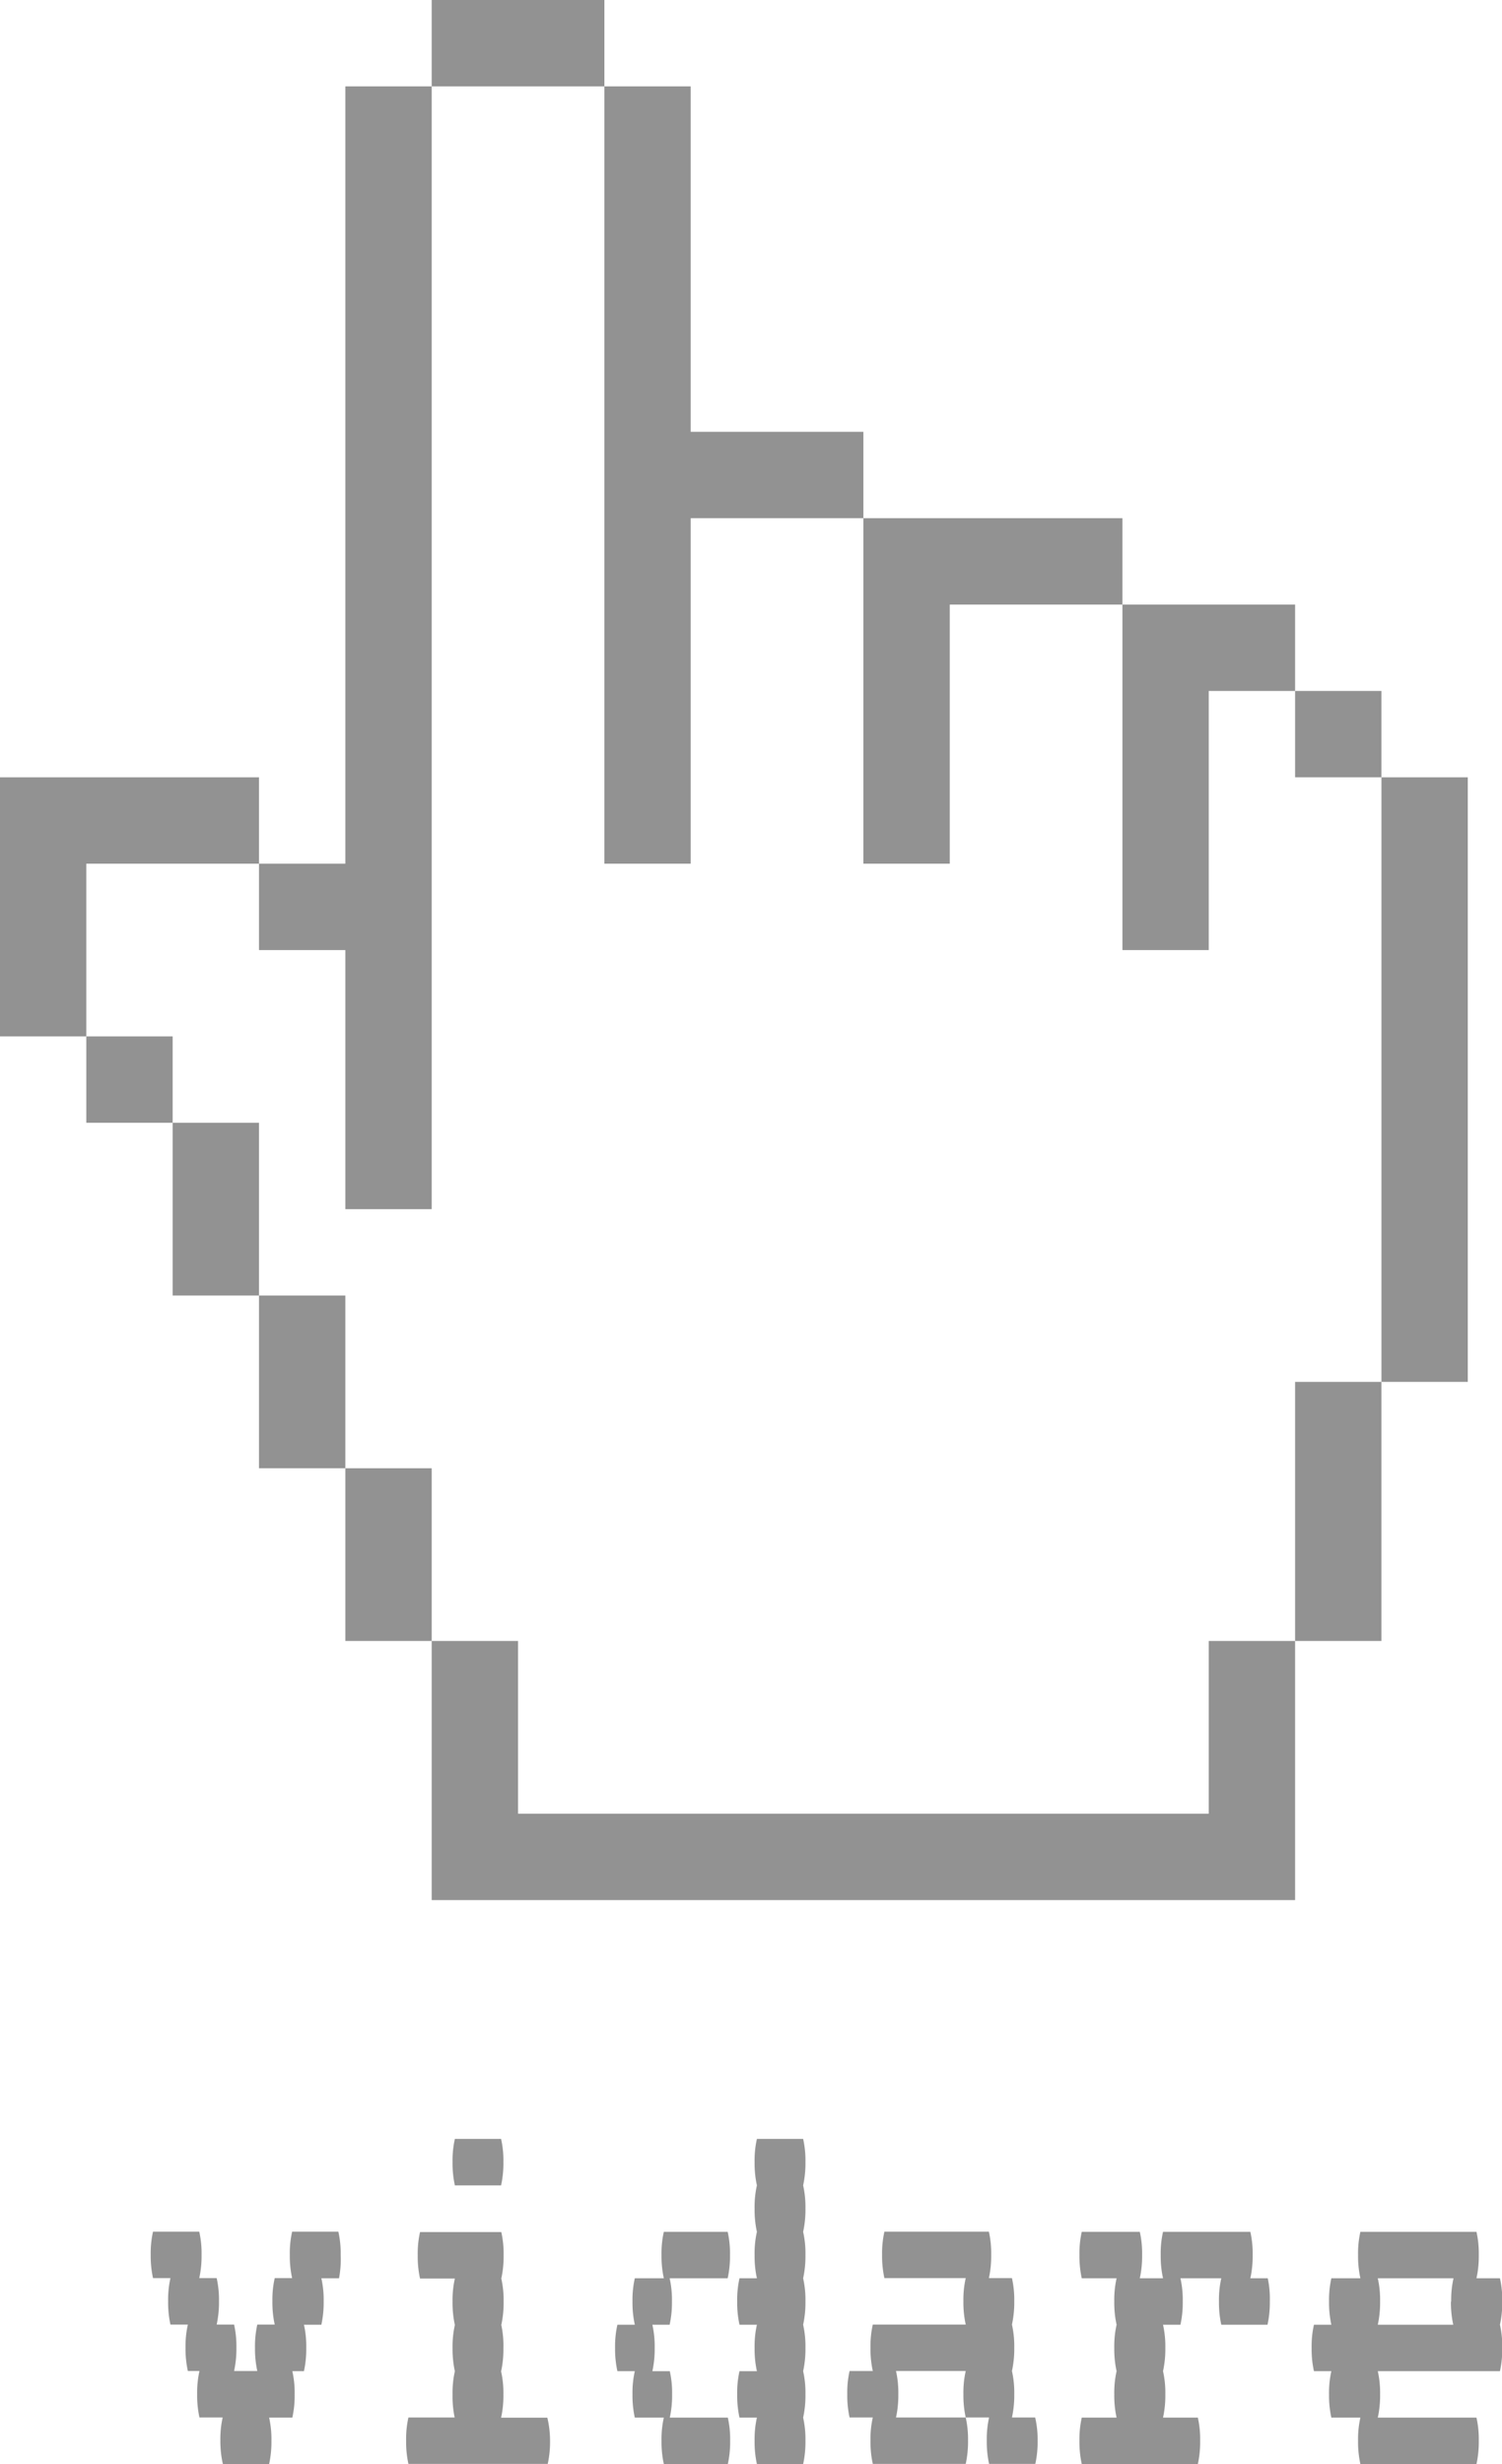 <svg xmlns="http://www.w3.org/2000/svg" viewBox="0 0 292.4 479.55"><defs><style>.cls-1{fill:#929292;}</style></defs><title>Rityta 2</title><g id="Lager_2" data-name="Lager 2"><rect class="cls-1" x="16.8" y="201.7" width="16.81" height="16.81"/><polygon class="cls-1" points="50.42 151.28 50.42 168.09 16.8 168.09 16.8 201.7 0 201.7 0 151.28 50.42 151.28"/><rect class="cls-1" x="252.12" y="134.47" width="16.81" height="16.81"/><rect class="cls-1" x="268.93" y="151.28" width="16.81" height="117.66"/><polygon class="cls-1" points="218.51 100.85 218.51 117.66 184.89 117.66 184.89 168.09 168.08 168.09 168.08 100.85 218.51 100.85"/><polygon class="cls-1" points="252.12 117.66 252.12 134.47 235.31 134.47 235.31 184.9 218.51 184.9 218.51 117.66 252.12 117.66"/><polygon class="cls-1" points="168.08 84.04 168.08 100.85 134.46 100.85 134.46 168.09 117.66 168.09 117.66 16.81 134.46 16.81 134.46 84.04 168.08 84.04"/><rect class="cls-1" x="84.04" width="33.62" height="16.81"/><polygon class="cls-1" points="84.04 16.81 84.04 235.32 67.23 235.32 67.23 184.9 50.42 184.9 50.42 168.09 67.23 168.09 67.23 16.81 84.04 16.81"/><rect class="cls-1" x="67.23" y="285.75" width="16.81" height="33.61"/><polygon class="cls-1" points="252.12 319.36 252.12 369.79 84.04 369.79 84.04 319.36 100.85 319.36 100.85 352.98 235.31 352.98 235.31 319.36 252.12 319.36"/><rect class="cls-1" x="50.42" y="252.13" width="16.81" height="33.62"/><rect class="cls-1" x="252.12" y="268.94" width="16.81" height="50.42"/><rect class="cls-1" x="33.61" y="218.51" width="16.81" height="33.62"/><path class="cls-1" d="M66,443.39H62.56a19.17,19.17,0,0,1,.45,4.52,20,20,0,0,1-.45,4.52H59.17a19.17,19.17,0,0,1,.45,4.52,20,20,0,0,1-.45,4.52H56.91a19.17,19.17,0,0,1,.45,4.52,20,20,0,0,1-.45,4.52H52.39a19.17,19.17,0,0,1,.45,4.52,20,20,0,0,1-.45,4.52h-9A20,20,0,0,1,42.9,475a19.17,19.17,0,0,1,.45-4.52H38.83a20,20,0,0,1-.45-4.52,19.17,19.17,0,0,1,.45-4.52H36.57a20,20,0,0,1-.45-4.52,19.17,19.17,0,0,1,.45-4.52H33.18a20,20,0,0,1-.45-4.52,19.17,19.17,0,0,1,.45-4.52H29.79a20,20,0,0,1-.45-4.52,19.17,19.17,0,0,1,.45-4.52h9a19.17,19.17,0,0,1,.45,4.52,20,20,0,0,1-.45,4.52h3.39a19.17,19.17,0,0,1,.45,4.52,20,20,0,0,1-.45,4.52h3.39a19.17,19.17,0,0,1,.45,4.52,20,20,0,0,1-.45,4.52h4.52a20,20,0,0,1-.45-4.52,19.17,19.17,0,0,1,.45-4.52h3.39a20,20,0,0,1-.45-4.52,19.17,19.17,0,0,1,.45-4.52h3.39a20,20,0,0,1-.45-4.52,19.17,19.17,0,0,1,.45-4.52h9a19.17,19.17,0,0,1,.45,4.52A20,20,0,0,1,66,443.39Z"/><path class="cls-1" d="M107.08,475a20,20,0,0,1-.45,4.52H79.51a20,20,0,0,1-.45-4.52,19.17,19.17,0,0,1,.45-4.52h9A20,20,0,0,1,88.1,466a19.17,19.17,0,0,1,.45-4.52A20,20,0,0,1,88.1,457a19.17,19.17,0,0,1,.45-4.52,20,20,0,0,1-.45-4.52,19.17,19.17,0,0,1,.45-4.52H81.77a20,20,0,0,1-.45-4.52,19.17,19.17,0,0,1,.45-4.52H97.59a19.17,19.17,0,0,1,.45,4.52,20,20,0,0,1-.45,4.52,19.17,19.17,0,0,1,.45,4.52,20,20,0,0,1-.45,4.52A19.17,19.17,0,0,1,98,457a20,20,0,0,1-.45,4.52A19.17,19.17,0,0,1,98,466a20,20,0,0,1-.45,4.52h9A19.17,19.17,0,0,1,107.08,475ZM88.55,425.31a20,20,0,0,1-.45-4.52,19.17,19.17,0,0,1,.45-4.52h9a19.17,19.17,0,0,1,.45,4.52,20,20,0,0,1-.45,4.52Z"/><path class="cls-1" d="M141.66,443.39h-11.3a19.17,19.17,0,0,1,.45,4.52,20,20,0,0,1-.45,4.52H127a19.17,19.17,0,0,1,.45,4.52,20,20,0,0,1-.45,4.52h3.39a19.17,19.17,0,0,1,.45,4.52,20,20,0,0,1-.45,4.52h11.3a19.17,19.17,0,0,1,.45,4.52,20,20,0,0,1-.45,4.52H129.23a20,20,0,0,1-.45-4.52,19.17,19.17,0,0,1,.45-4.52h-5.65a20,20,0,0,1-.45-4.52,19.17,19.17,0,0,1,.45-4.52h-3.39a20,20,0,0,1-.45-4.52,19.17,19.17,0,0,1,.45-4.52h3.39a20,20,0,0,1-.45-4.52,19.17,19.17,0,0,1,.45-4.52h5.65a20,20,0,0,1-.45-4.52,19.17,19.17,0,0,1,.45-4.52h12.43a19.17,19.17,0,0,1,.45,4.52A20,20,0,0,1,141.66,443.39Zm15.14-13.56a20,20,0,0,1-.45,4.52,19.17,19.17,0,0,1,.45,4.52,20,20,0,0,1-.45,4.52,19.17,19.17,0,0,1,.45,4.52,20,20,0,0,1-.45,4.52,19.17,19.17,0,0,1,.45,4.52,20,20,0,0,1-.45,4.52,19.17,19.17,0,0,1,.45,4.52,20,20,0,0,1-.45,4.52,19.17,19.17,0,0,1,.45,4.52,20,20,0,0,1-.45,4.52h-9a20,20,0,0,1-.45-4.52,19.17,19.17,0,0,1,.45-4.52h-3.39a20,20,0,0,1-.45-4.52,19.17,19.17,0,0,1,.45-4.52h3.39a20,20,0,0,1-.45-4.52,19.17,19.17,0,0,1,.45-4.52h-3.39a20,20,0,0,1-.45-4.52,19.17,19.17,0,0,1,.45-4.52h3.39a20,20,0,0,1-.45-4.52,19.17,19.17,0,0,1,.45-4.52,20,20,0,0,1-.45-4.52,19.17,19.17,0,0,1,.45-4.52,20,20,0,0,1-.45-4.52,19.17,19.17,0,0,1,.45-4.52h9a19.17,19.17,0,0,1,.45,4.52,20,20,0,0,1-.45,4.52A19.17,19.17,0,0,1,156.8,429.83Z"/><path class="cls-1" d="M202,475a20,20,0,0,1-.45,4.52h-9a20,20,0,0,1-.45-4.52,19.17,19.17,0,0,1,.45-4.52H188a20,20,0,0,1-.45-4.52,19.17,19.17,0,0,1,.45-4.52H174.43a19.17,19.17,0,0,1,.45,4.52,20,20,0,0,1-.45,4.52H188a19.17,19.17,0,0,1,.45,4.52,20,20,0,0,1-.45,4.52H169.91a20,20,0,0,1-.45-4.52,19.17,19.17,0,0,1,.45-4.52h-4.52a20,20,0,0,1-.45-4.52,19.17,19.17,0,0,1,.45-4.52h4.52a20,20,0,0,1-.45-4.52,19.17,19.17,0,0,1,.45-4.52H188a20,20,0,0,1-.45-4.52,19.17,19.17,0,0,1,.45-4.52H172.17a20,20,0,0,1-.45-4.52,19.17,19.17,0,0,1,.45-4.52h20.34a19.17,19.17,0,0,1,.45,4.52,20,20,0,0,1-.45,4.52H197a19.17,19.17,0,0,1,.45,4.52,20,20,0,0,1-.45,4.52,19.17,19.17,0,0,1,.45,4.52,20,20,0,0,1-.45,4.52,19.17,19.17,0,0,1,.45,4.52,20,20,0,0,1-.45,4.52h4.52A19.17,19.17,0,0,1,202,475Z"/><path class="cls-1" d="M247.2,447.91a20,20,0,0,1-.45,4.52h-9a20,20,0,0,1-.45-4.52,19.17,19.17,0,0,1,.45-4.52H229.8a19.17,19.17,0,0,1,.45,4.52,20,20,0,0,1-.45,4.52h-3.39a19.17,19.17,0,0,1,.45,4.52,20,20,0,0,1-.45,4.52,19.17,19.17,0,0,1,.45,4.52,20,20,0,0,1-.45,4.52h6.78a19.17,19.17,0,0,1,.45,4.52,20,20,0,0,1-.45,4.52h-22.6a20,20,0,0,1-.45-4.52,19.17,19.17,0,0,1,.45-4.52h6.78a20,20,0,0,1-.45-4.52,19.17,19.17,0,0,1,.45-4.52,20,20,0,0,1-.45-4.52,19.17,19.17,0,0,1,.45-4.52,20,20,0,0,1-.45-4.52,19.17,19.17,0,0,1,.45-4.52h-6.78a20,20,0,0,1-.45-4.52,19.17,19.17,0,0,1,.45-4.52h11.3a19.17,19.17,0,0,1,.45,4.52,20,20,0,0,1-.45,4.52h4.52a20,20,0,0,1-.45-4.52,19.17,19.17,0,0,1,.45-4.52h17a19.17,19.17,0,0,1,.45,4.52,20,20,0,0,1-.45,4.52h3.39A19.17,19.17,0,0,1,247.2,447.91Z"/><path class="cls-1" d="M292,452.43a19.17,19.17,0,0,1,.45,4.52,20,20,0,0,1-.45,4.52H268.22a19.17,19.17,0,0,1,.45,4.52,20,20,0,0,1-.45,4.52h19.21a19.17,19.17,0,0,1,.45,4.52,20,20,0,0,1-.45,4.52h-22.6a20,20,0,0,1-.45-4.52,19.17,19.17,0,0,1,.45-4.52h-5.65a20,20,0,0,1-.45-4.52,19.17,19.17,0,0,1,.45-4.52h-3.39a20,20,0,0,1-.45-4.52,19.17,19.17,0,0,1,.45-4.52h3.39a20,20,0,0,1-.45-4.52,19.17,19.17,0,0,1,.45-4.52h5.65a20,20,0,0,1-.45-4.52,19.17,19.17,0,0,1,.45-4.52h22.6a19.17,19.17,0,0,1,.45,4.52,20,20,0,0,1-.45,4.52H292a19.17,19.17,0,0,1,.45,4.52A20,20,0,0,1,292,452.43Zm-9.49-4.52a19.17,19.17,0,0,1,.45-4.52H268.22a19.17,19.17,0,0,1,.45,4.52,20,20,0,0,1-.45,4.52h14.69A20,20,0,0,1,282.46,447.91Z"/></g></svg>